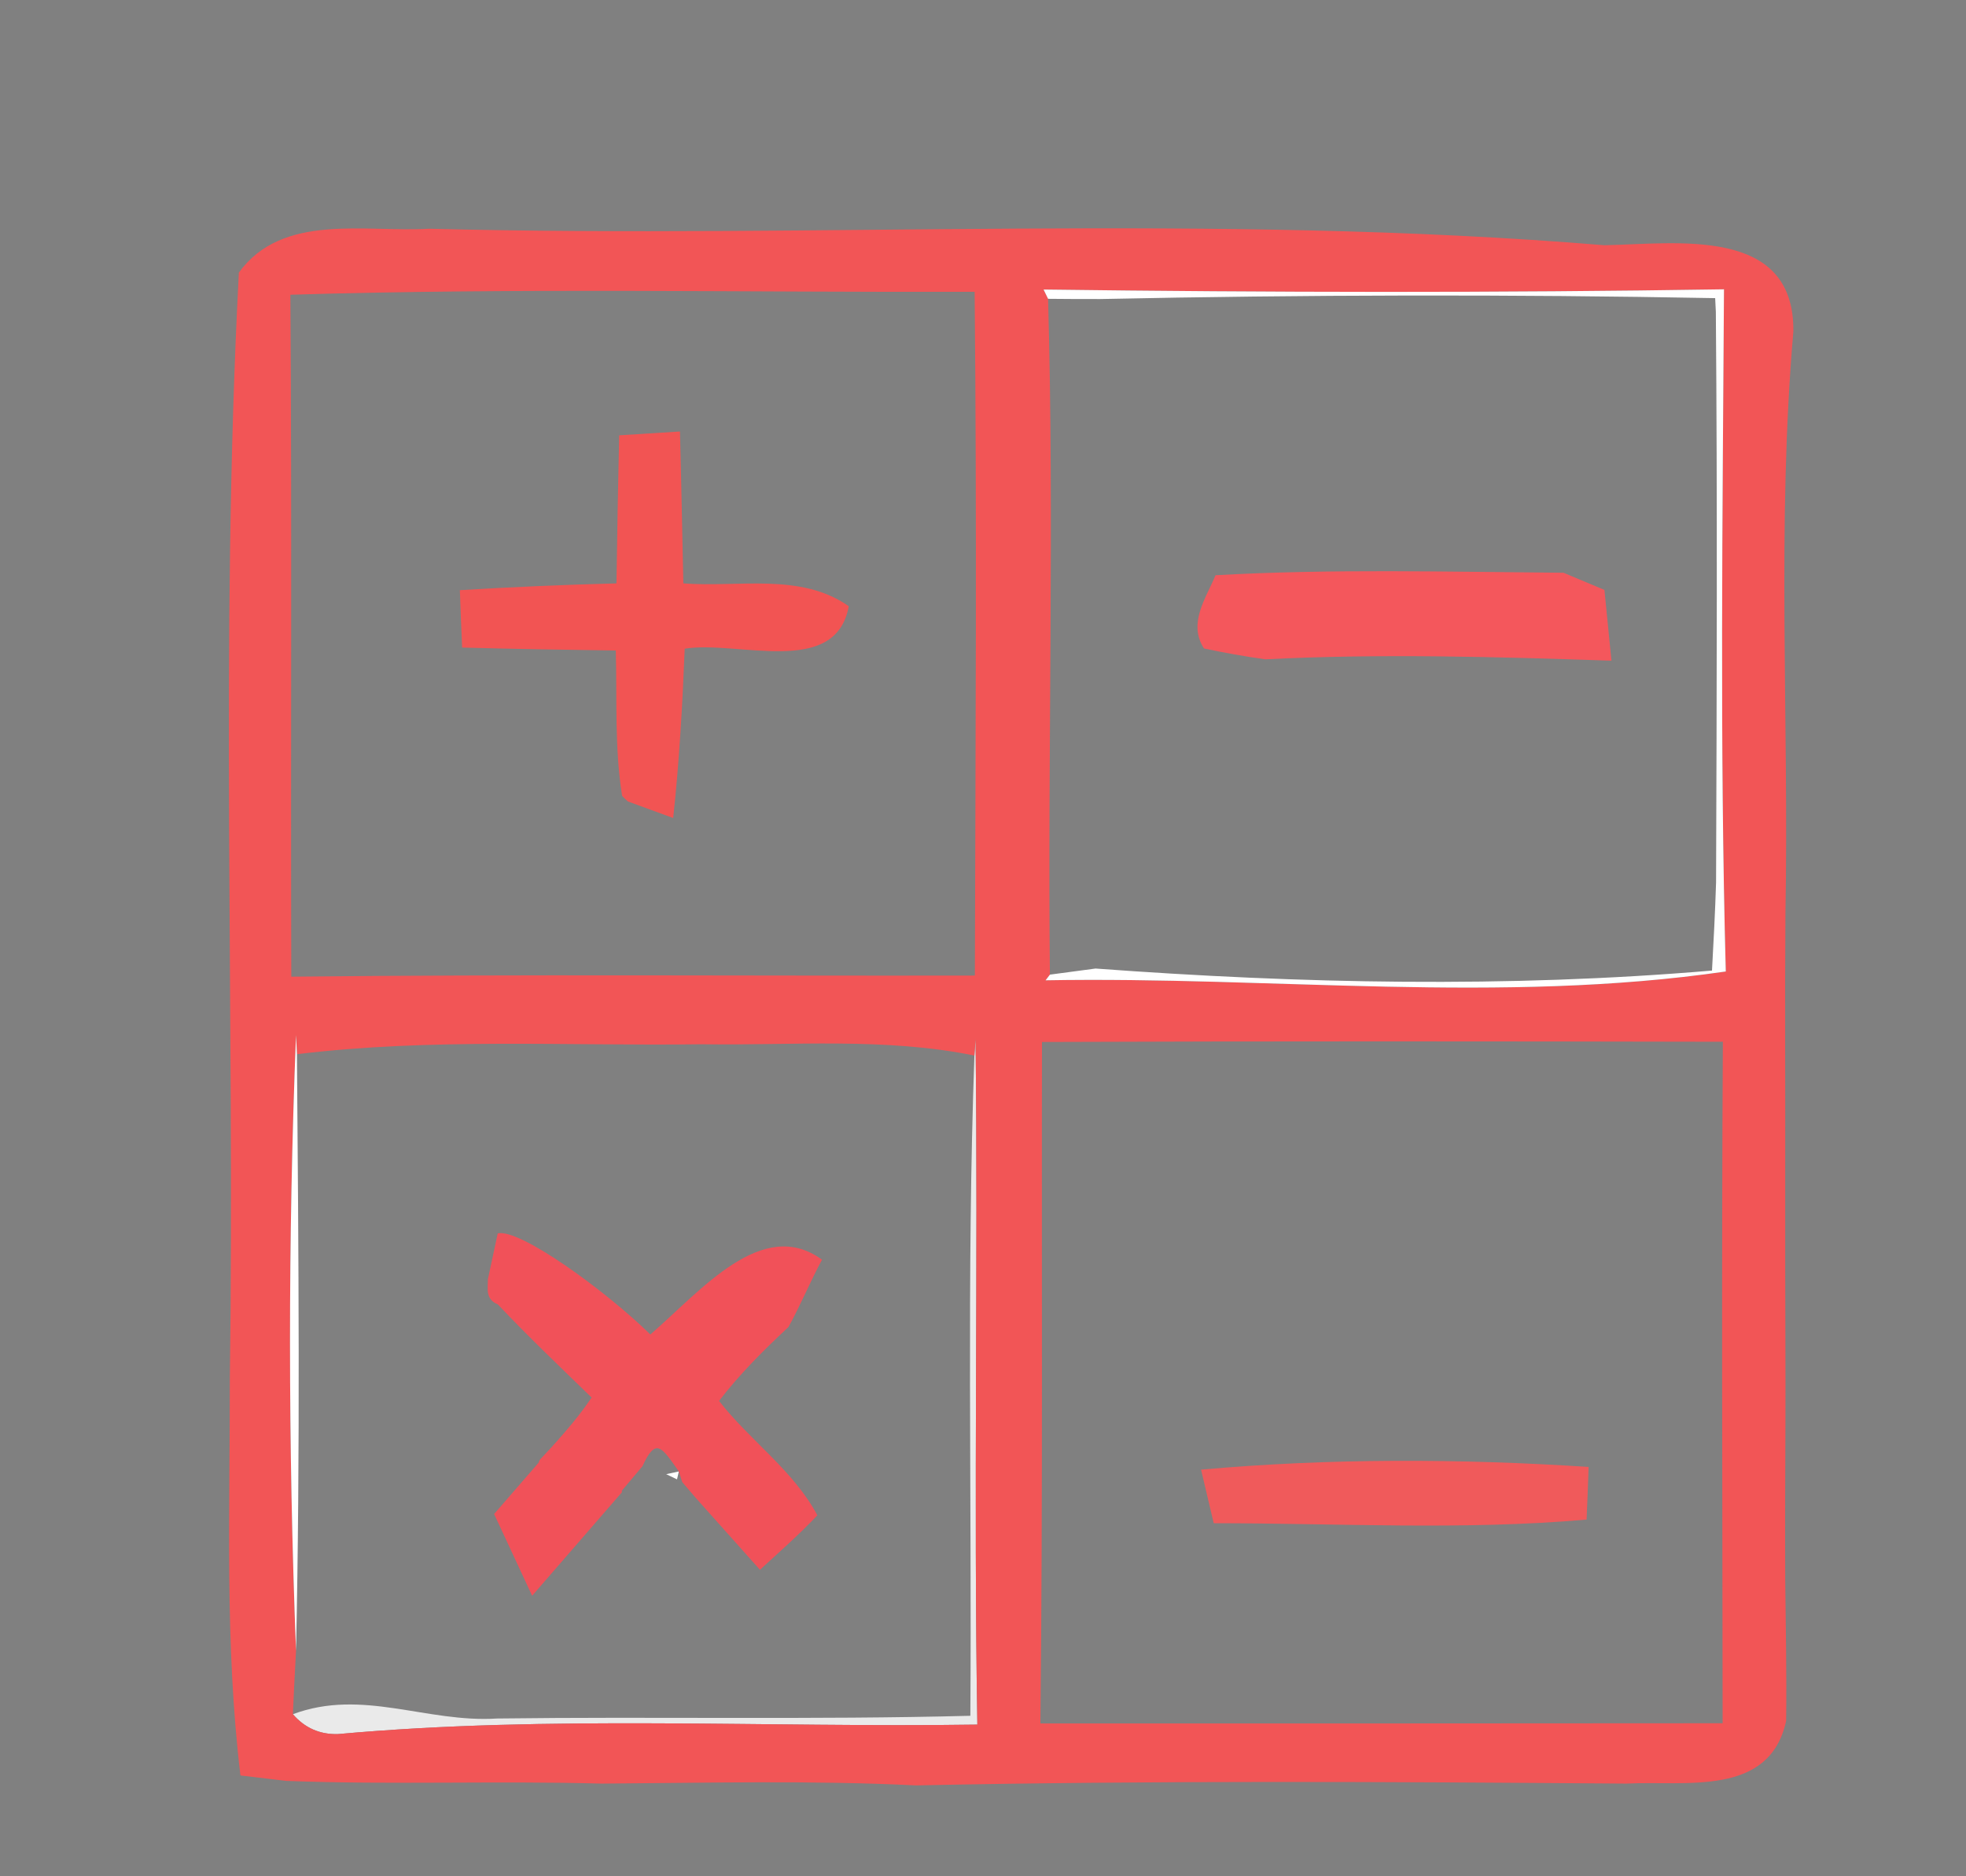 <?xml version="1.0" encoding="UTF-8" standalone="no"?>
<svg
   xmlns:dc="http://purl.org/dc/elements/1.1/"
   xmlns:cc="http://creativecommons.org/ns#"
   xmlns:rdf="http://www.w3.org/1999/02/22-rdf-syntax-ns#"
   xmlns:svg="http://www.w3.org/2000/svg"
   xmlns="http://www.w3.org/2000/svg"
   xmlns:sodipodi="http://sodipodi.sourceforge.net/DTD/sodipodi-0.dtd"
   xmlns:inkscape="http://www.inkscape.org/namespaces/inkscape"
   width="87pt"
   height="83pt"
   viewBox="0 0 87 83"
   version="1.1"
   id="svg2"
   inkscape:version="0.91 r13725"
   sodipodi:docname="icon07.svg">
  <rect x="0" y="0" width="87" height="83" fill="#808080" stroke="none"/>
  <defs
     id="defs117">
    <inkscape:perspective
       sodipodi:type="inkscape:persp3d"
       inkscape:vp_x="0 : 41.5 : 1"
       inkscape:vp_y="0 : 1000 : 0"
       inkscape:vp_z="87 : 41.5 : 1"
       inkscape:persp3d-origin="43.5 : 27.666667 : 1"
       id="perspective4263" />
  </defs>
  <sodipodi:namedview
     pagecolor="#ffffff"
     bordercolor="#666666"
     borderopacity="1"
     objecttolerance="10"
     gridtolerance="10"
     guidetolerance="10"
     inkscape:pageopacity="0"
     inkscape:pageshadow="2"
     inkscape:window-width="1920"
     inkscape:window-height="1051"
     id="namedview115"
     showgrid="false"
     inkscape:zoom="36.395181"
     inkscape:cx="39.029421"
     inkscape:cy="23.525487"
     inkscape:window-x="0"
     inkscape:window-y="1024"
     inkscape:window-maximized="1"
     inkscape:current-layer="svg2" />
  <g
     id="#65656565" />
  <g
     id="#44444444" />
  <g
     id="#191b1a1e" />
  <g
     id="#f0f0f0f0">
    <path
       fill="#f0f0f0"
       opacity="0.94"
       d=" M 43.12 46.70 C 43.13 46.51 43.16 46.14 43.17 45.95 C 43.29 56.06 43.08 66.18 43.25 76.30 C 33.82 76.44 24.35 75.87 14.95 76.72 C 14.15 76.74 13.49 76.45 12.96 75.84 C 16.04 74.69 18.87 76.23 22.00 76.03 C 28.98 75.94 35.96 76.09 42.94 75.91 C 43.01 66.17 42.77 56.43 43.12 46.70 Z"
       id="path11" />
  </g>
  <g
     id="#252a222b" />
  <g
     id="#f25556ff">
    <path
       fill="#f25556"
       opacity="1.00"
       d=" M 10.57 12.06 C 12.50 9.40 16.16 10.29 18.98 10.12 C 36.32 10.56 53.70 9.42 71.00 10.85 C 74.17 10.79 79.42 9.98 79.36 14.67 C 78.62 23.23 79.17 31.83 79.01 40.40 C 78.98 44.34 79.01 48.28 79.00 52.22 C 79.00 53.48 79.00 54.74 79.00 56.00 C 79.00 58.34 79.02 60.67 79.01 63.00 C 79.00 65.29 78.99 67.57 79.00 69.86 C 79.02 71.95 79.07 74.05 79.04 76.14 C 78.30 79.52 74.58 78.77 71.97 78.91 C 61.49 78.83 51.02 78.77 40.54 78.99 C 35.90 78.76 31.26 78.88 26.62 78.91 C 21.97 78.78 17.31 78.97 12.66 78.79 C 12.16 78.73 11.15 78.61 10.64 78.55 C 9.94 72.73 10.18 66.86 10.17 61.01 C 10.40 44.70 9.72 28.35 10.57 12.06 M 46.18 12.81 L 46.38 13.22 C 46.66 23.18 46.36 33.18 46.46 43.12 L 46.27 43.37 C 56.29 43.19 66.40 44.43 76.37 42.98 C 76.10 32.92 76.23 22.86 76.29 12.80 C 66.26 12.96 56.21 12.94 46.18 12.81 M 12.85 13.04 C 12.92 23.10 12.86 33.16 12.89 43.21 C 22.97 43.10 33.06 43.18 43.14 43.16 C 43.17 33.08 43.23 22.99 43.13 12.91 C 33.04 12.94 22.94 12.73 12.85 13.04 M 13.10 45.80 C 12.74 54.86 12.75 63.96 13.10 73.03 C 13.06 73.73 12.99 75.14 12.96 75.84 C 13.49 76.45 14.15 76.74 14.95 76.72 C 24.35 75.87 33.82 76.44 43.25 76.30 C 43.08 66.18 43.29 56.06 43.17 45.95 C 43.16 46.14 43.13 46.51 43.12 46.70 C 39.14 45.89 35.06 46.26 31.03 46.20 C 25.07 46.28 19.08 45.92 13.14 46.64 L 13.10 45.80 M 46.11 46.10 C 46.09 56.15 46.15 66.20 46.04 76.25 C 56.10 76.25 66.17 76.25 76.23 76.24 C 76.22 66.19 76.18 56.14 76.24 46.09 C 66.20 46.07 56.15 46.06 46.11 46.10 Z"
       id="path15" />
  </g>
  <g
     id="#ffffffff">
    <path
       fill="#ffffff"
       opacity="1.00"
       d=" M 46.18 12.81 C 56.21 12.94 66.26 12.96 76.29 12.80 C 76.23 22.86 76.10 32.92 76.37 42.98 C 66.40 44.43 56.29 43.19 46.27 43.37 L 46.46 43.12 C 46.96 43.05 47.97 42.92 48.48 42.85 C 57.55 43.52 66.69 43.71 75.76 42.94 C 75.83 41.64 75.90 40.34 75.94 39.04 C 75.97 30.62 76.00 22.21 75.93 13.80 L 75.90 13.19 C 66.83 13.02 57.76 13.04 48.69 13.23 C 48.11 13.23 46.96 13.23 46.38 13.22 L 46.18 12.81 Z"
       id="path33" />
    <path
       fill="#ffffff"
       opacity="1.00"
       d=" M 13.10 45.80 L 13.14 46.64 C 13.21 55.43 13.29 64.24 13.10 73.03 C 12.75 63.96 12.74 54.86 13.10 45.80 Z"
       id="path35" />
    <path
       fill="#ffffff"
       opacity="1.00"
       d=" M 29.48 65.22 L 30.04 65.10 L 29.96 65.45 C 29.84 65.39 29.60 65.28 29.48 65.22 Z"
       id="path37" />
  </g>
  <g
     id="#81818181" />
  <g
     id="#f25453ff">
    <path
       fill="#f25453"
       opacity="1.00"
       d=" M 27.40 19.26 C 28.07 19.22 29.42 19.13 30.09 19.09 C 30.15 21.33 30.19 23.57 30.24 25.81 C 32.68 26.00 35.42 25.32 37.56 26.82 C 36.98 30.00 32.64 28.32 30.30 28.70 C 30.20 31.20 30.06 33.70 29.79 36.19 C 29.29 36.01 28.29 35.64 27.79 35.46 C 27.72 35.40 27.59 35.28 27.53 35.21 C 27.19 33.09 27.31 30.93 27.25 28.78 C 24.99 28.75 22.72 28.71 20.45 28.65 C 20.42 28.01 20.37 26.74 20.35 26.11 C 22.66 25.97 24.97 25.87 27.28 25.81 C 27.31 23.63 27.35 21.44 27.40 19.26 Z"
       id="path44" />
  </g>
  <g
     id="#40504b50" />
  <g
     id="#1f1f1f23" />
  <g
     id="#f4575cff">
    <path
       fill="#f4575c"
       opacity="1.00"
       d=" M 53.79 25.45 C 58.91 25.16 64.07 25.30 69.19 25.34 C 69.65 25.53 70.55 25.91 71.00 26.10 C 71.06 26.68 71.17 27.84 71.23 28.42 L 71.31 29.23 C 66.20 29.06 61.09 28.91 55.99 29.17 C 55.08 29.04 54.17 28.88 53.28 28.69 C 52.56 27.58 53.36 26.48 53.79 25.45 Z"
       id="path49" />
  </g>
  <g
     id="#3e4a3c4b">
    <path
       fill="#3e4a3c"
       opacity="0.29"
       d=" M 49.27 30.20 C 49.81 30.70 49.81 30.70 49.27 30.20 Z"
       id="path52" />
  </g>
  <g
     id="#a1a1a1a1" />
  <g
     id="#1c1e1a21" />
  <g
     id="#11101111" />
  <g
     id="#bdbdbdbd" />
  <g
     id="#20202021" />
  <g
     id="#3e3e3e3e" />
  <g
     id="#f15159ff">
    <path
       d="M 22.026,54.568 C 23,54.34 26.81,57.11 28.78,59.04 31.026,57.098 33.736,53.801 36.376,55.732 35.906,56.592 35.37,57.86 34.89,58.71 c -1.09,1.02 -2.16,2.08 -3.07,3.27 1.37,1.76 3.29,3.07 4.35,5.06 -0.8,0.85 -1.68,1.62 -2.54,2.41 -0.95,-1.06 -1.9,-2.13 -2.85,-3.19 l -0.59,-0.69 c -0.04,-0.12 -0.11,-0.35 -0.15,-0.47 -0.76,-1.078 -1.014,-1.532 -1.61,-0.23 -0.45,0.54 -1.36,1.61 -1.81,2.14 L 26.19,66.74 C 25.61,66.35 24.45,65.58 23.87,65.2 l -0.03,-0.5 0.044,-0.112 c 0.59,-0.62 1.596,-1.708 2.296,-2.758 -1.4,-1.36 -2.81,-2.7 -4.15,-4.12 -0.567,-0.231 -0.435,-0.725 -0.44,-1.112 z"
       id="path79"
       inkscape:connector-curvature="0"
       style="opacity:1;fill:#f15159"
       sodipodi:nodetypes="cccccccccccccccccccc" />
    <path
       d="m 24.143,65.965 -0.12,-0.062 c -0.04,0.18 0.102,-0.285 0.062,-0.095 z"
       id="path81"
       inkscape:connector-curvature="0"
       style="opacity:1;fill:#f15159"
       sodipodi:nodetypes="cccc" />
    <path
       d="M 23.472,66.406 23.69,65.94 24.2,66.96 c -0.41,0.06 -1.23,0.17 -1.64,0.23 0.113,-0.357 1.864,-0.086 0.912,-0.784 z"
       id="path83"
       inkscape:connector-curvature="0"
       style="opacity:1;fill:#f15159"
       sodipodi:nodetypes="ccccc" />
  </g>
  <g
     id="#332b3333">
    <path
       fill="#332b33"
       opacity="0.20"
       d=" M 40.18 55.23 C 40.67 55.75 40.67 55.75 40.18 55.23 Z"
       id="path86" />
  </g>
  <g
     id="#39404545">
    <path
       fill="#394045"
       opacity="0.27"
       d=" M 36.28 58.95 C 36.80 59.46 36.80 59.46 36.28 58.95 Z"
       id="path95" />
  </g>
  <g
     id="#6c6c6c6c" />
  <g
     id="#f05a5bff">
    <path
       fill="#f05a5b"
       opacity="1.00"
       d=" M 53.15 65.02 C 58.85 64.51 64.60 64.53 70.30 64.90 C 70.28 65.48 70.24 66.65 70.21 67.23 C 64.73 67.71 59.21 67.39 53.71 67.39 C 53.57 66.80 53.29 65.61 53.15 65.02 Z"
       id="path99" />
  </g>
  <g
     id="#39464446">
    <path
       fill="#394644"
       opacity="0.27"
       d=" M 18.27 68.27 C 18.74 68.83 18.74 68.83 18.27 68.27 Z"
       id="path102" />
  </g>
  <g
     id="#93939394" />
  <g
     id="#b8b8b8b8" />
  <g
     id="#2f3b3b3b">
    <path
       fill="#2f3b3b"
       opacity="0.23"
       d=" M 41.36 74.37 C 41.88 74.86 41.88 74.86 41.36 74.37 Z"
       id="path110" />
  </g>
  <g
     id="#dfdfdfdf" />
  <g
     id="#c9c9c9c9" />
  <g
     id="#c8c8c8c8" />
  <rect
     style="fill:#f15159;fill-opacity:1"
     id="rect4306"
     width="3.988"
     height="6.077"
     x="66.158"
     y="3.165"
     ry="0"
     transform="matrix(0.422,0.907,-0.655,0.755,0,0)" />
</svg>
